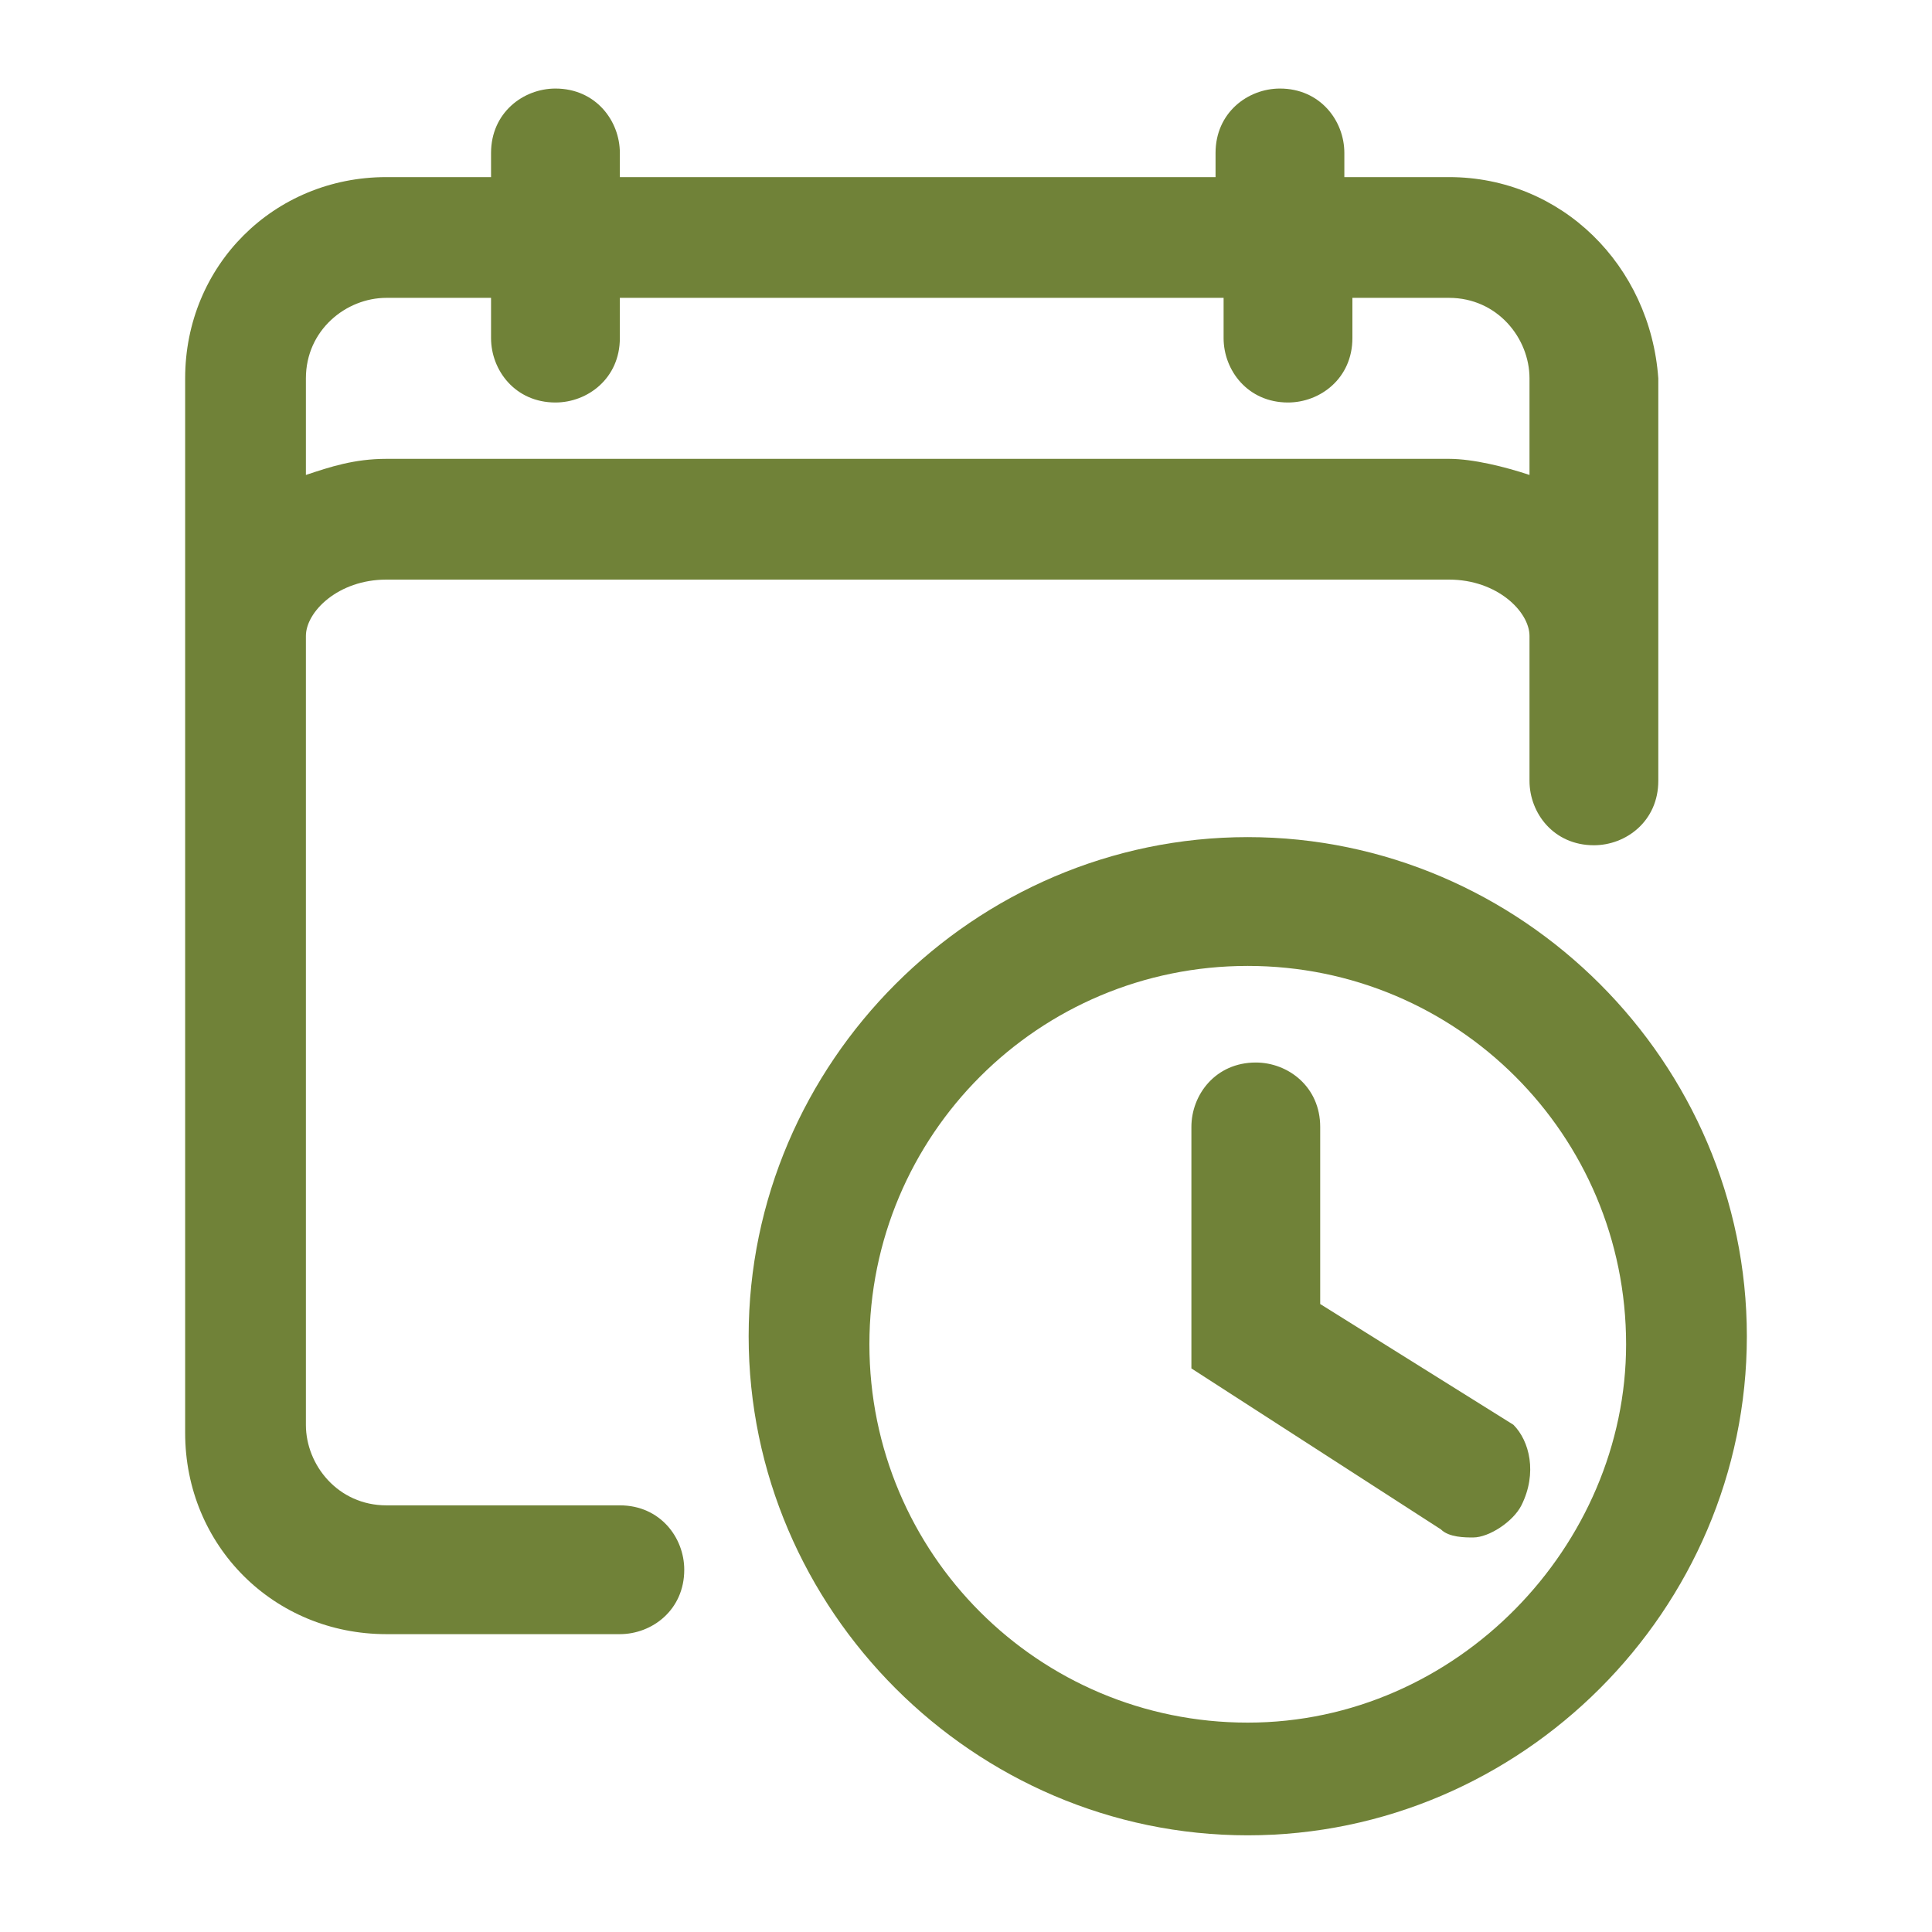 <svg width="24" height="24" viewBox="0 0 24 24" fill="none" xmlns="http://www.w3.org/2000/svg">
<g clip-path="url(#clip0_288_4703)">
<path d="M-37.9 18C-38 17.9 -38 17.9 -38 17.8C-37.9 17.8 -37.9 17.9 -37.9 18ZM18 2.2H16.7V1.9C16.7 1.5 16.4 1.1 15.9 1.1C15.5 1.1 15.1 1.4 15.1 1.9V2.2H7.7V1.9C7.7 1.5 7.4 1.1 6.9 1.1C6.5 1.1 6.1 1.4 6.1 1.9V2.2H4.8C3.4 2.2 2.3 3.3 2.3 4.7V17.8C2.3 19.2 3.4 20.3 4.8 20.3H7.7C8.1 20.3 8.5 20 8.5 19.5C8.5 19.1 8.2 18.7 7.7 18.7H4.8C4.2 18.7 3.8 18.2 3.8 17.7V7.9C3.8 7.6 4.2 7.2 4.8 7.2H18C18.6 7.2 19 7.6 19 7.9V9.7C19 10.1 19.3 10.5 19.8 10.5C20.2 10.5 20.6 10.2 20.6 9.7V4.7C20.5 3.3 19.4 2.2 18 2.2ZM19 5.9C18.7 5.8 18.3 5.7 18 5.7H4.8C4.4 5.7 4.1 5.8 3.8 5.9V4.7C3.8 4.1 4.3 3.7 4.8 3.7H6.1V4.2C6.1 4.6 6.4 5 6.9 5C7.3 5 7.7 4.7 7.7 4.2V3.7H15.2V4.2C15.2 4.6 15.5 5 16 5C16.4 5 16.8 4.7 16.8 4.2V3.7H18C18.6 3.7 19 4.2 19 4.7V5.9Z" fill="#708238"/>
<path d="M15.5 10.399C12.1 10.399 9.3 13.199 9.3 16.599C9.3 19.999 12.1 22.799 15.5 22.799C18.9 22.799 21.7 19.999 21.7 16.599C21.7 13.199 18.9 10.399 15.5 10.399ZM15.5 21.399C12.9 21.399 10.8 19.299 10.8 16.699C10.8 14.099 12.9 11.999 15.5 11.999C18.1 11.999 20.2 14.099 20.2 16.699C20.2 19.199 18.1 21.399 15.5 21.399Z" fill="#708238"/>
<path d="M18.9 18.699C18.8 18.899 18.5 19.099 18.3 19.099C18.2 19.099 18 19.099 17.9 18.999L14.8 16.999V13.999C14.8 13.599 15.1 13.199 15.6 13.199C16 13.199 16.4 13.499 16.4 13.999V16.199L18.8 17.699C19 17.899 19.1 18.299 18.9 18.699Z" fill="#708238"/>
</g>
<defs>
<clipPath id="clip0_288_4703">
<rect width="24" height="24" fill="white"/>
</clipPath>
</defs>
</svg>
